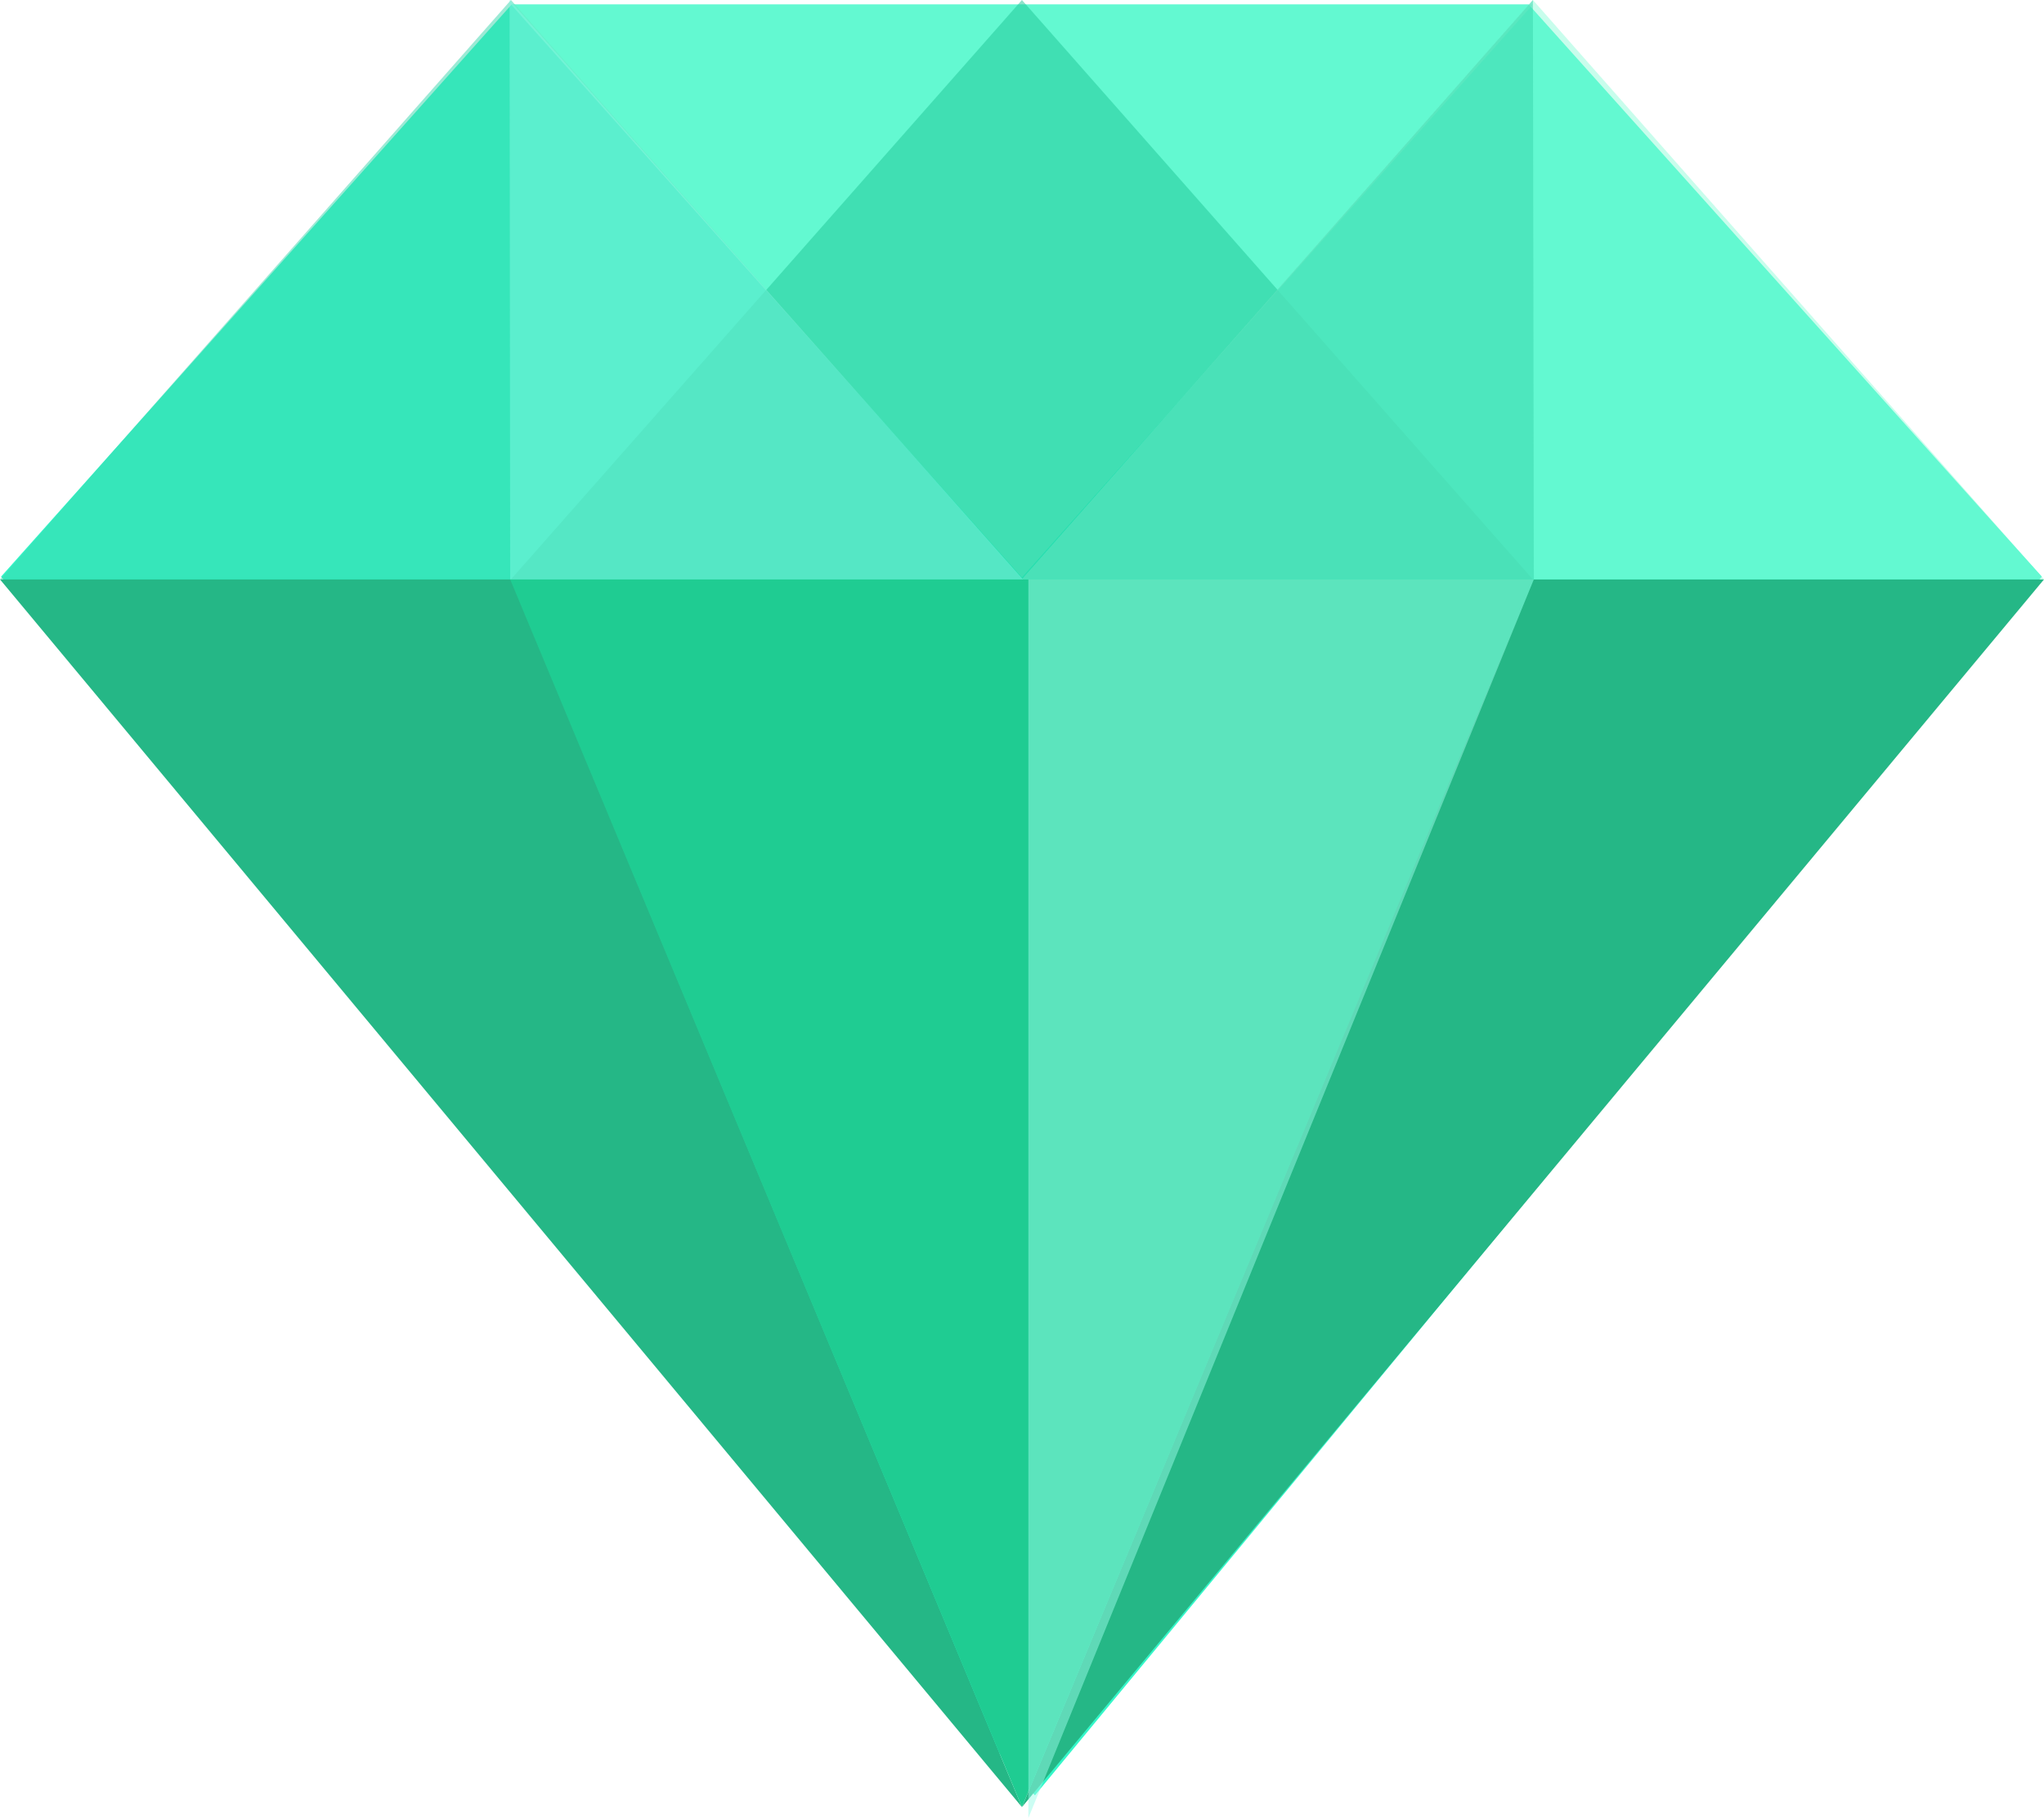 <svg xmlns="http://www.w3.org/2000/svg" viewBox="0 0 177.73 158.11"><defs><style>.cls-1{fill:#34f7c9;}.cls-2{fill:#38d6ad;}.cls-2,.cls-3,.cls-5,.cls-7,.cls-8{opacity:0.5;}.cls-3{fill:#92fcdb;}.cls-4{fill:#25b786;}.cls-5{fill:#1ec696;}.cls-6{fill:#1fcc92;}.cls-7{fill:#80f9e2;}.cls-8{fill:#9afce9;}</style></defs><title>Asset 6</title><g id="Layer_2" data-name="Layer 2"><g id="OBJECTS"><polygon class="cls-1" points="89.99 156.14 177.54 50.15 132.92 0.39 44.49 0.39 44.49 0.39 44.49 0.39 44.49 0.39 44.49 0.39 0.09 50.15 89.99 156.14"/><polygon class="cls-2" points="44.43 0 0 50.39 88.86 50.39 44.43 0"/><polygon class="cls-3" points="133.29 0.39 44.43 0.39 88.86 50.21 133.29 0.39"/><polygon class="cls-4" points="0 50.39 88.86 157.16 44.43 50.39 0 50.39"/><polygon class="cls-4" points="88.86 157.16 177.73 50.39 133.29 50.39 88.86 157.16"/><polygon class="cls-5" points="44.43 50.39 133.29 50.39 88.86 0 44.43 50.39"/><polygon class="cls-3" points="88.86 50.39 177.73 50.39 133.29 0 88.86 50.39"/><polygon class="cls-6" points="44.36 50.39 133.37 50.39 88.86 157.16 44.36 50.39"/><polygon class="cls-7" points="44.31 0 44.36 50.39 88.95 50.39 44.31 0"/><polygon class="cls-2" points="133.29 0 133.37 50.39 88.86 50.39 133.29 0"/><polygon class="cls-8" points="89.42 50.39 89.42 158.11 133.37 50.39 89.42 50.39"/></g></g></svg>
